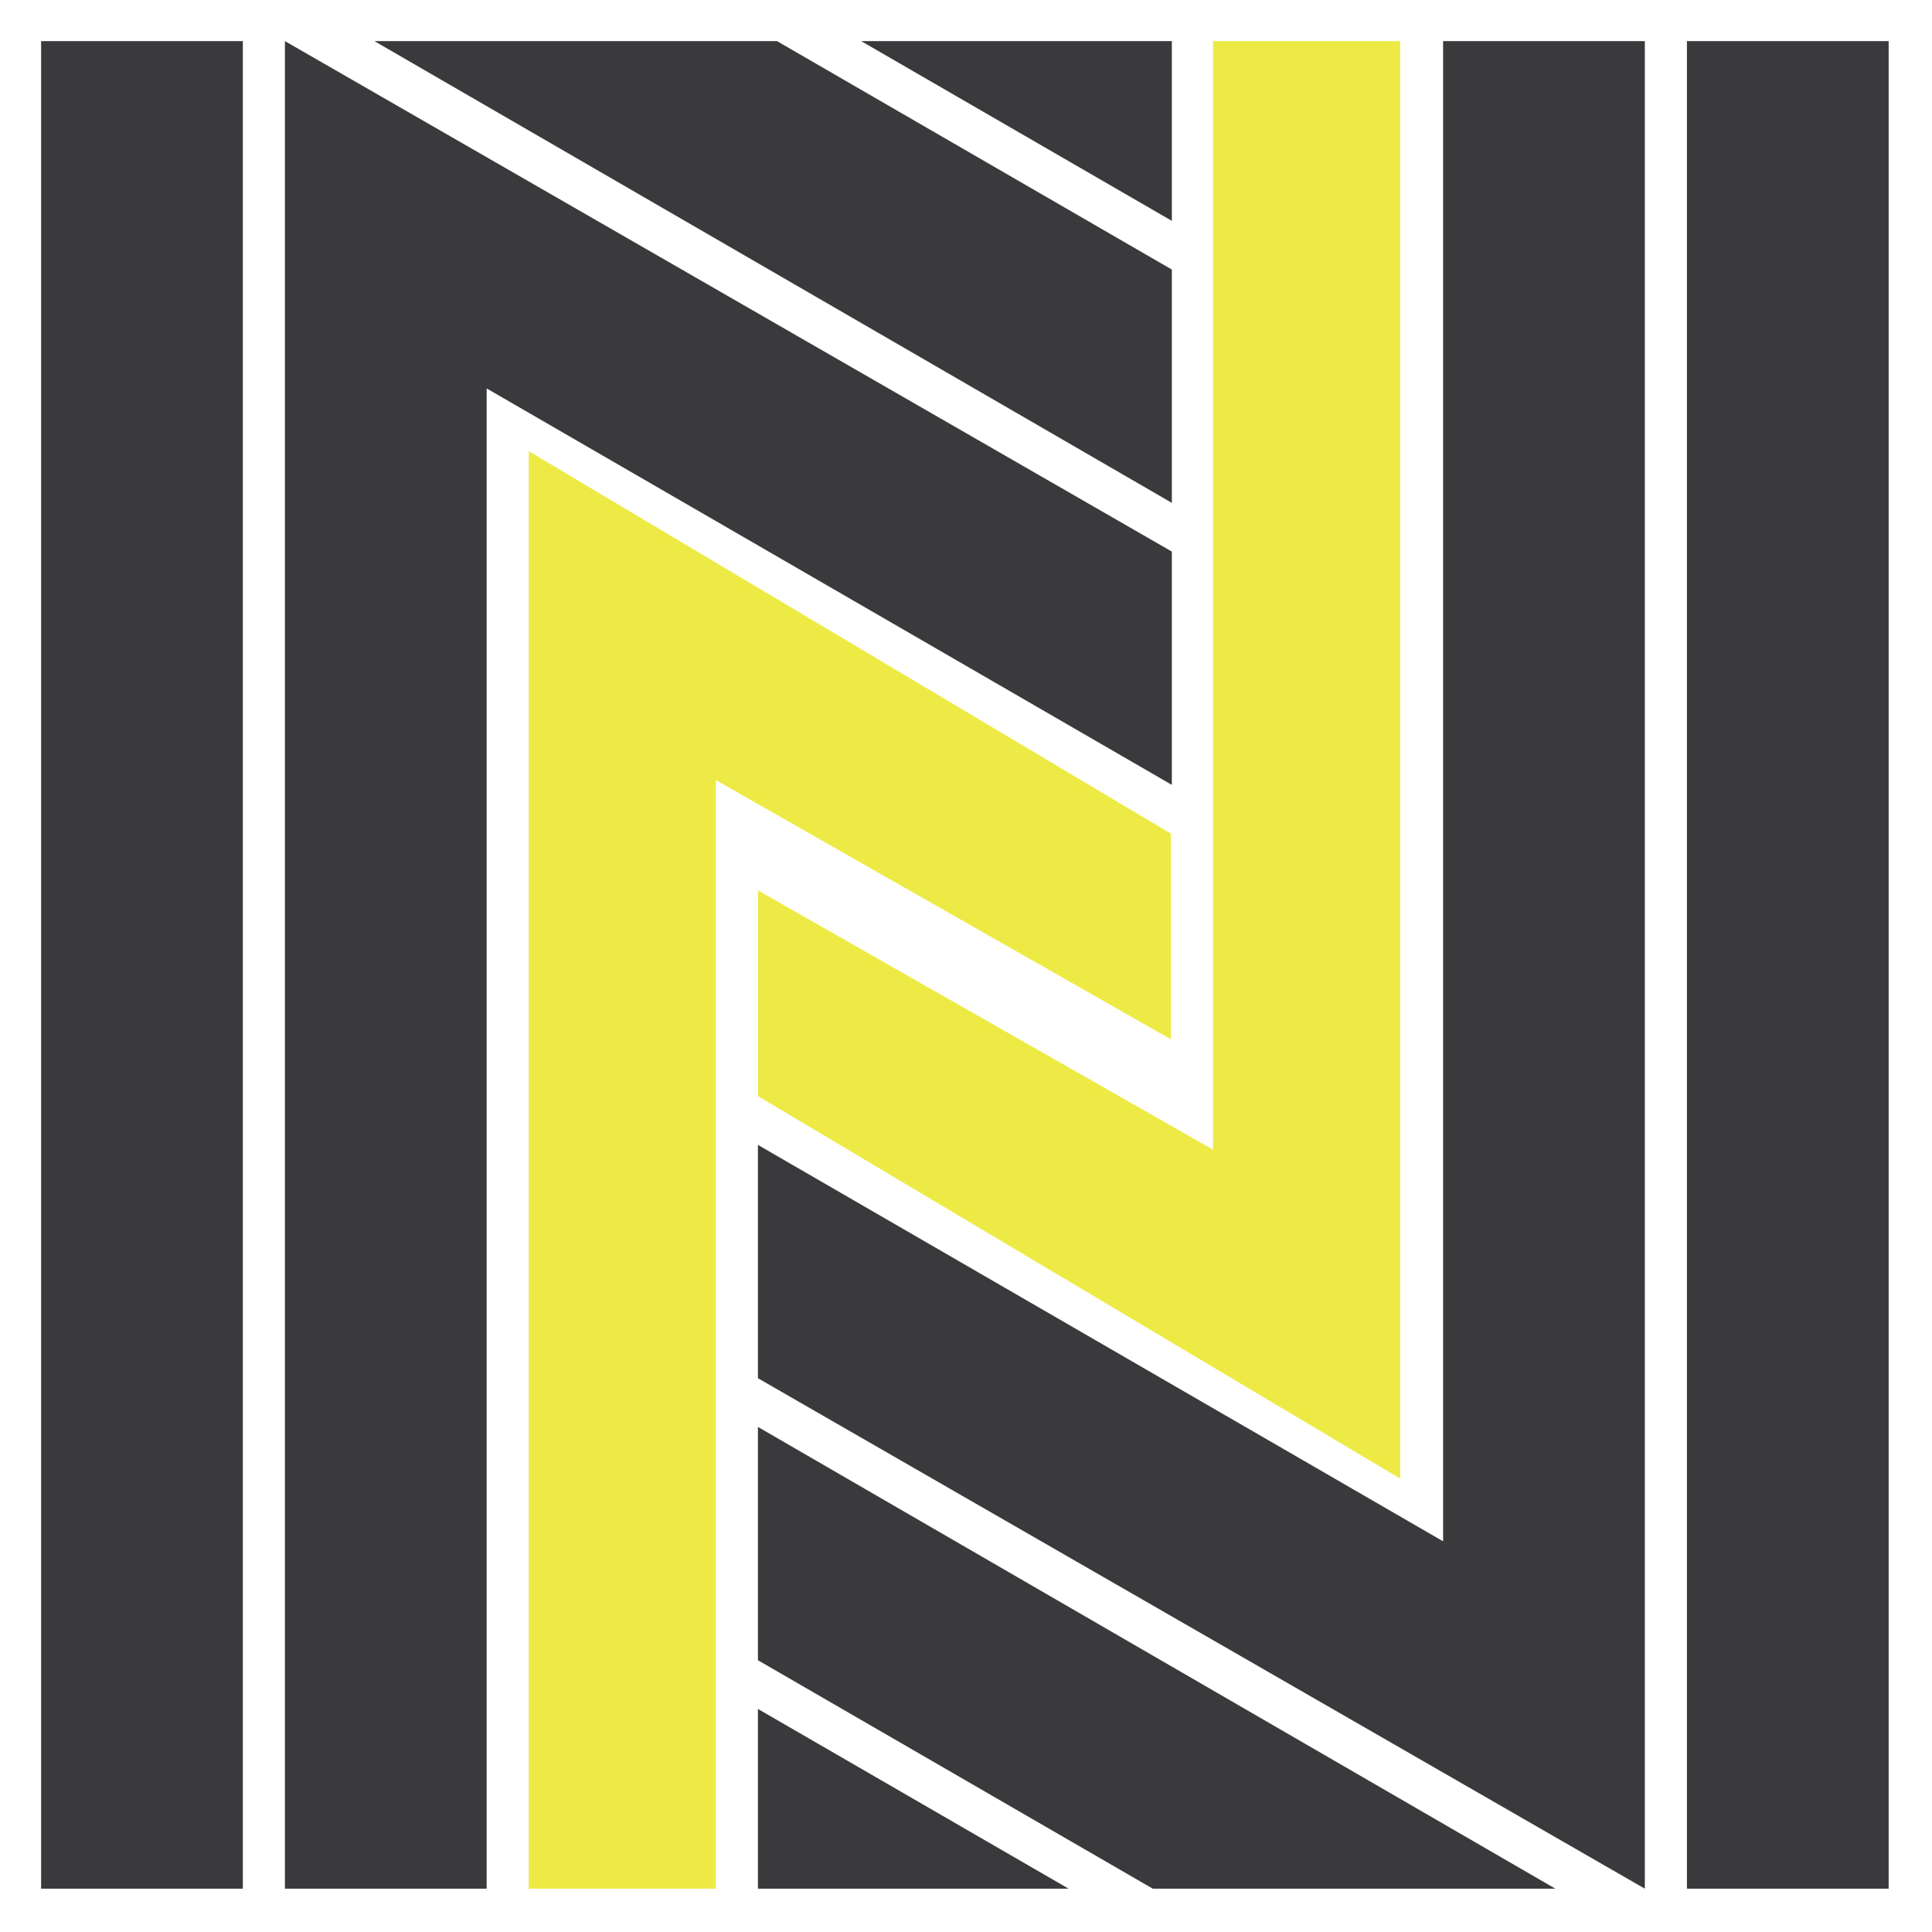 <svg width="235" height="235" viewBox="0 0 235 235" xmlns="http://www.w3.org/2000/svg"><g fill="none" fill-rule="evenodd"><path d="M5 5h24.537v224.73H5V5zm137.538 62.09v28.378l-83.343-48.22v182.48H34.657V5l107.88 62.09zm0-34.303v28.378L45.54 5h48.97l48.027 27.787zm0-27.787v21.864L104.748 5h37.79zm62.653 0h24.537v224.73H205.19V5zm-29.658 182.48V5h24.537v224.73L92.19 167.64v-28.38l83.343 48.22zM92.19 201.943v-28.378l96.996 56.165h-48.969L92.19 201.942zm0 27.787v-21.862l37.79 21.862H92.19z" fill="#3A3A3C"/><path d="M142.416 101.395v25.022L87.072 94.89v134.837H64.315V54.878l78.101 46.517zm-50.21 31.938v-25.022l55.344 31.527V5h22.757v174.85l-78.1-46.517z" fill="#EDEA46"/></g></svg>